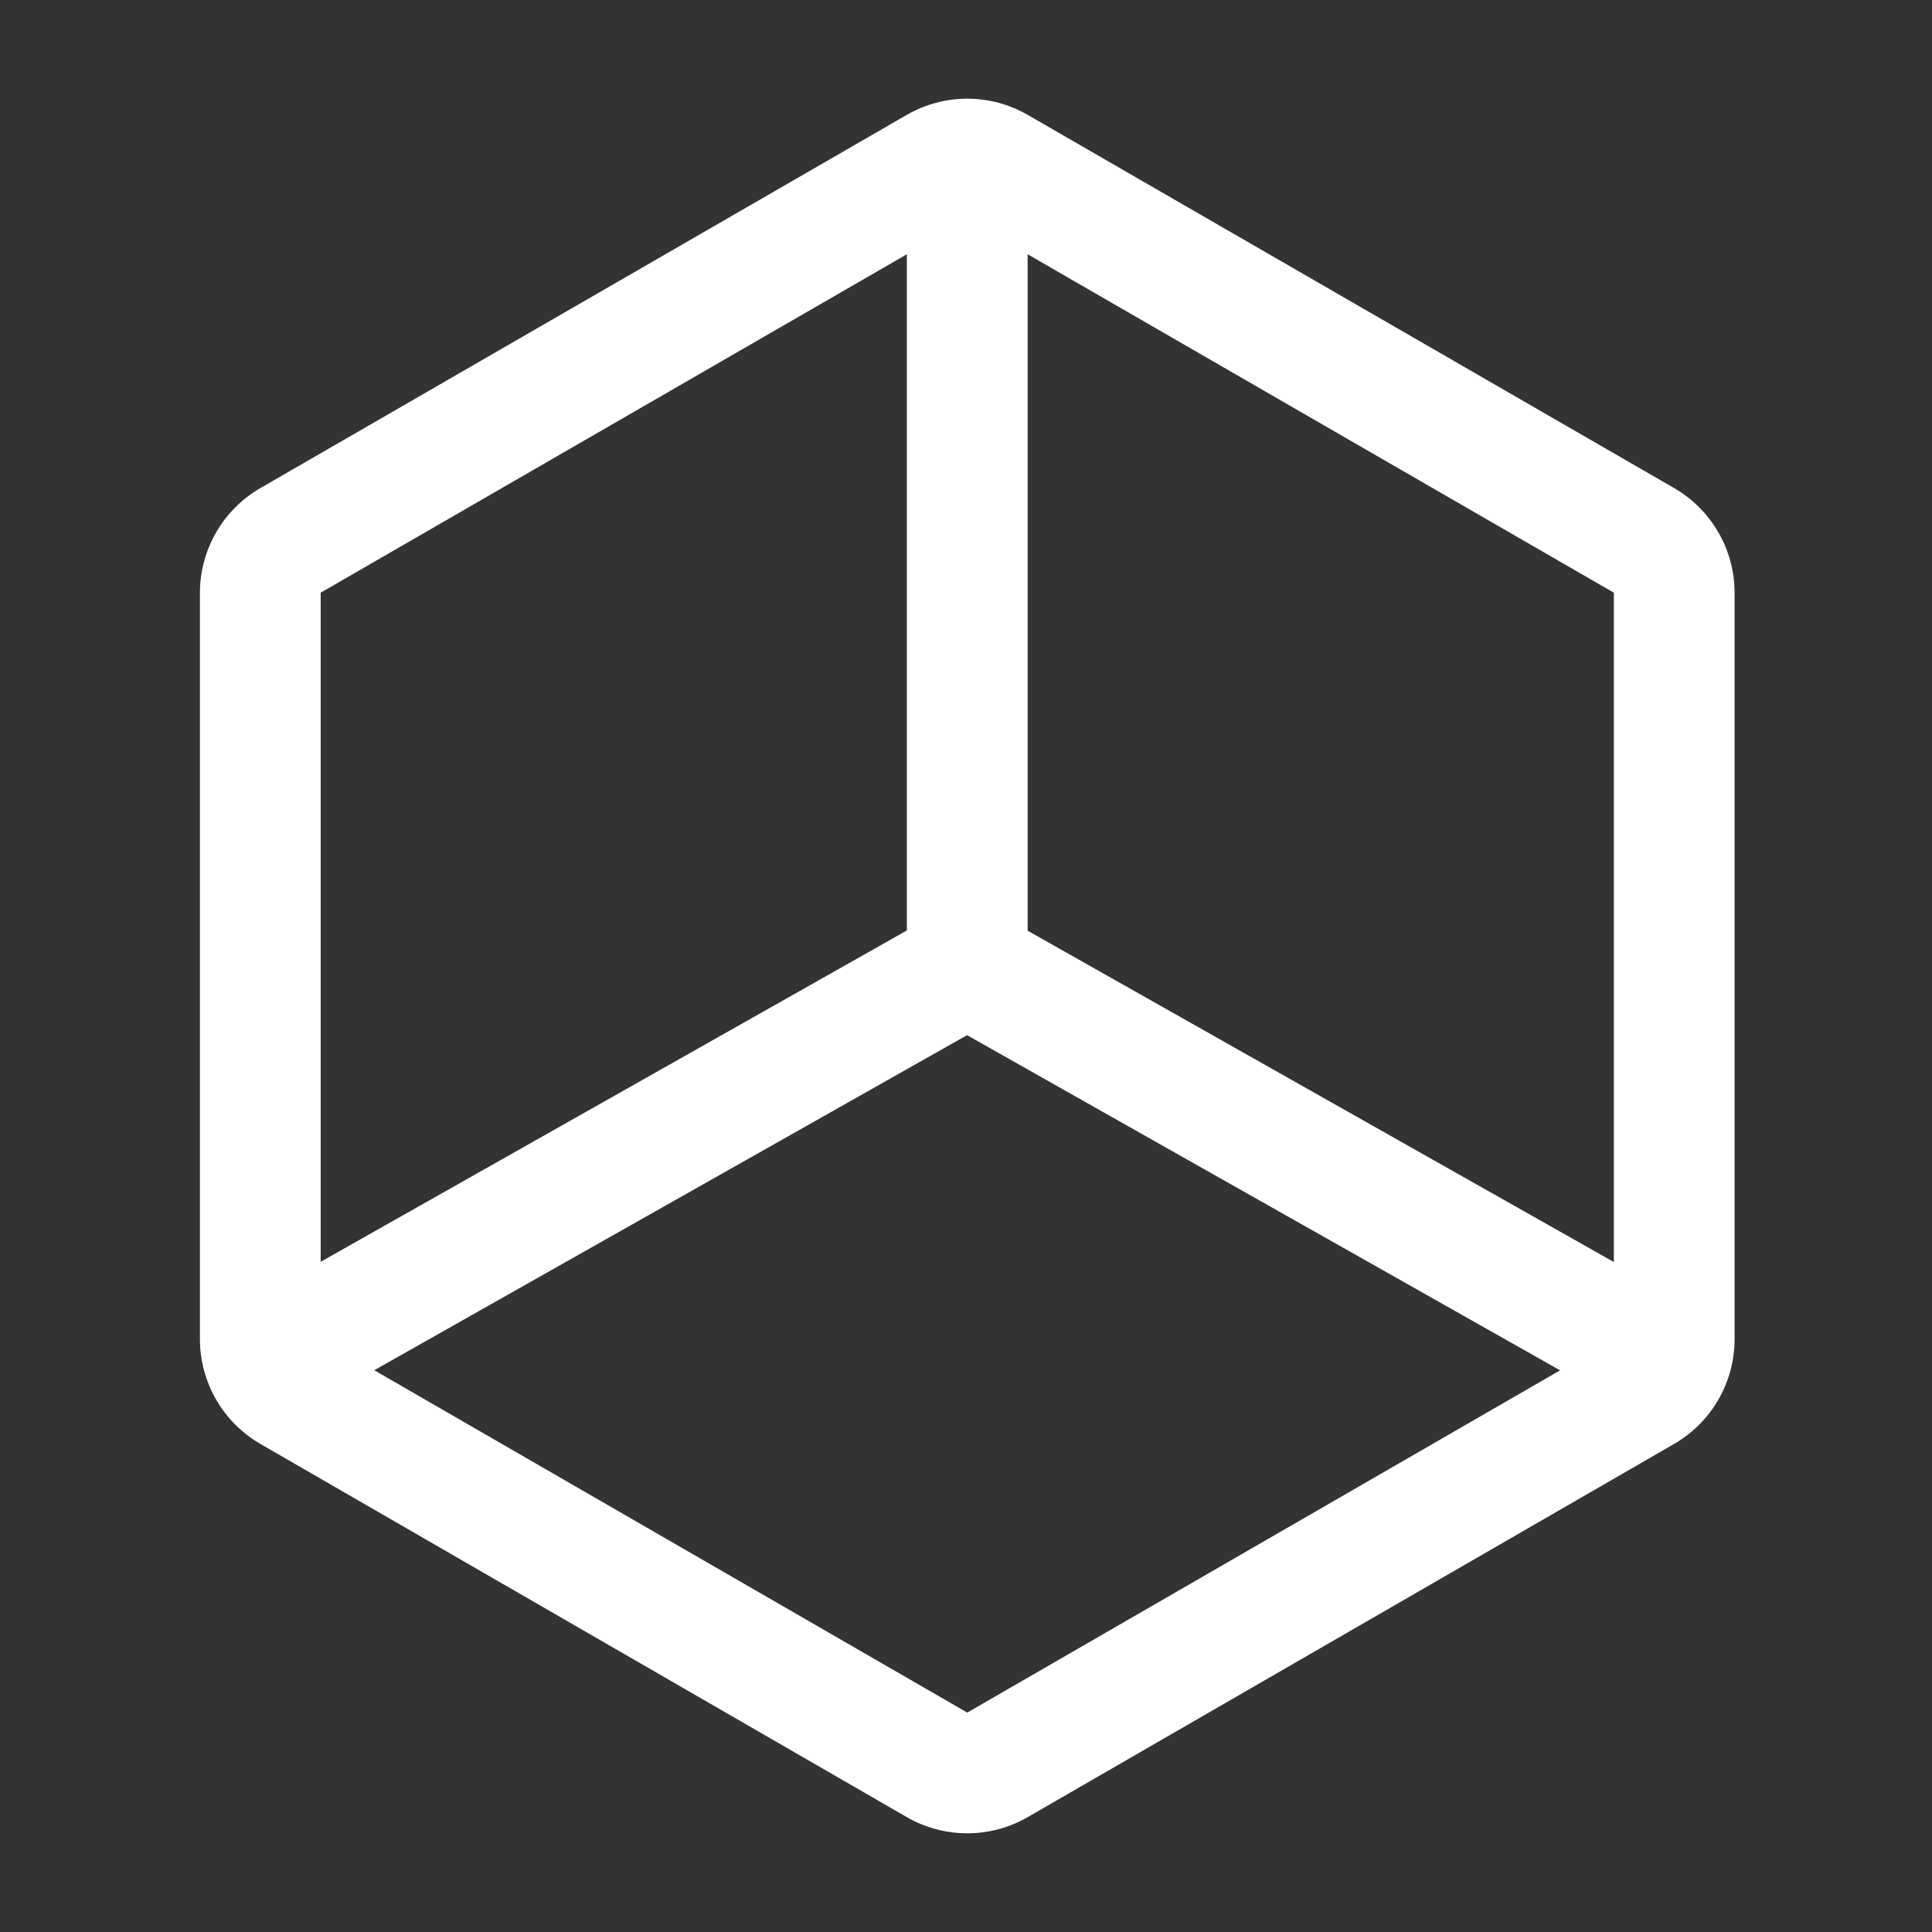 <svg width="200" height="200" viewBox="0 0 200 200" fill="none" xmlns="http://www.w3.org/2000/svg">
<rect x="0" y="0" width="200" height="200" fill="#333333" stroke="none"/>
<path d="M26.946 149.47L93.88 188.113C95.781 189.207 97.936 189.783 100.13 189.783C102.323 189.783 104.479 189.207 106.38 188.113L173.314 149.469C175.212 148.369 176.788 146.791 177.885 144.891C178.981 142.991 179.561 140.837 179.564 138.644V61.356C179.561 59.162 178.982 57.008 177.885 55.109C176.788 53.209 175.212 51.63 173.314 50.531L106.38 11.886C104.479 10.793 102.324 10.217 100.13 10.217C97.937 10.217 95.782 10.793 93.88 11.886L26.946 50.531C25.048 51.63 23.472 53.209 22.376 55.108C21.279 57.008 20.7 59.162 20.696 61.356V138.644C20.7 140.838 21.279 142.992 22.376 144.891C23.472 146.791 25.048 148.37 26.946 149.47ZM106.38 26.32L167.064 61.356V130.644L106.38 96.344V26.32ZM100.11 107.159L161.499 141.857L100.131 177.287L38.742 141.846L100.11 107.159ZM33.196 61.356L93.88 26.32V96.32L33.196 130.621V61.356Z" fill="white"/>
</svg>
